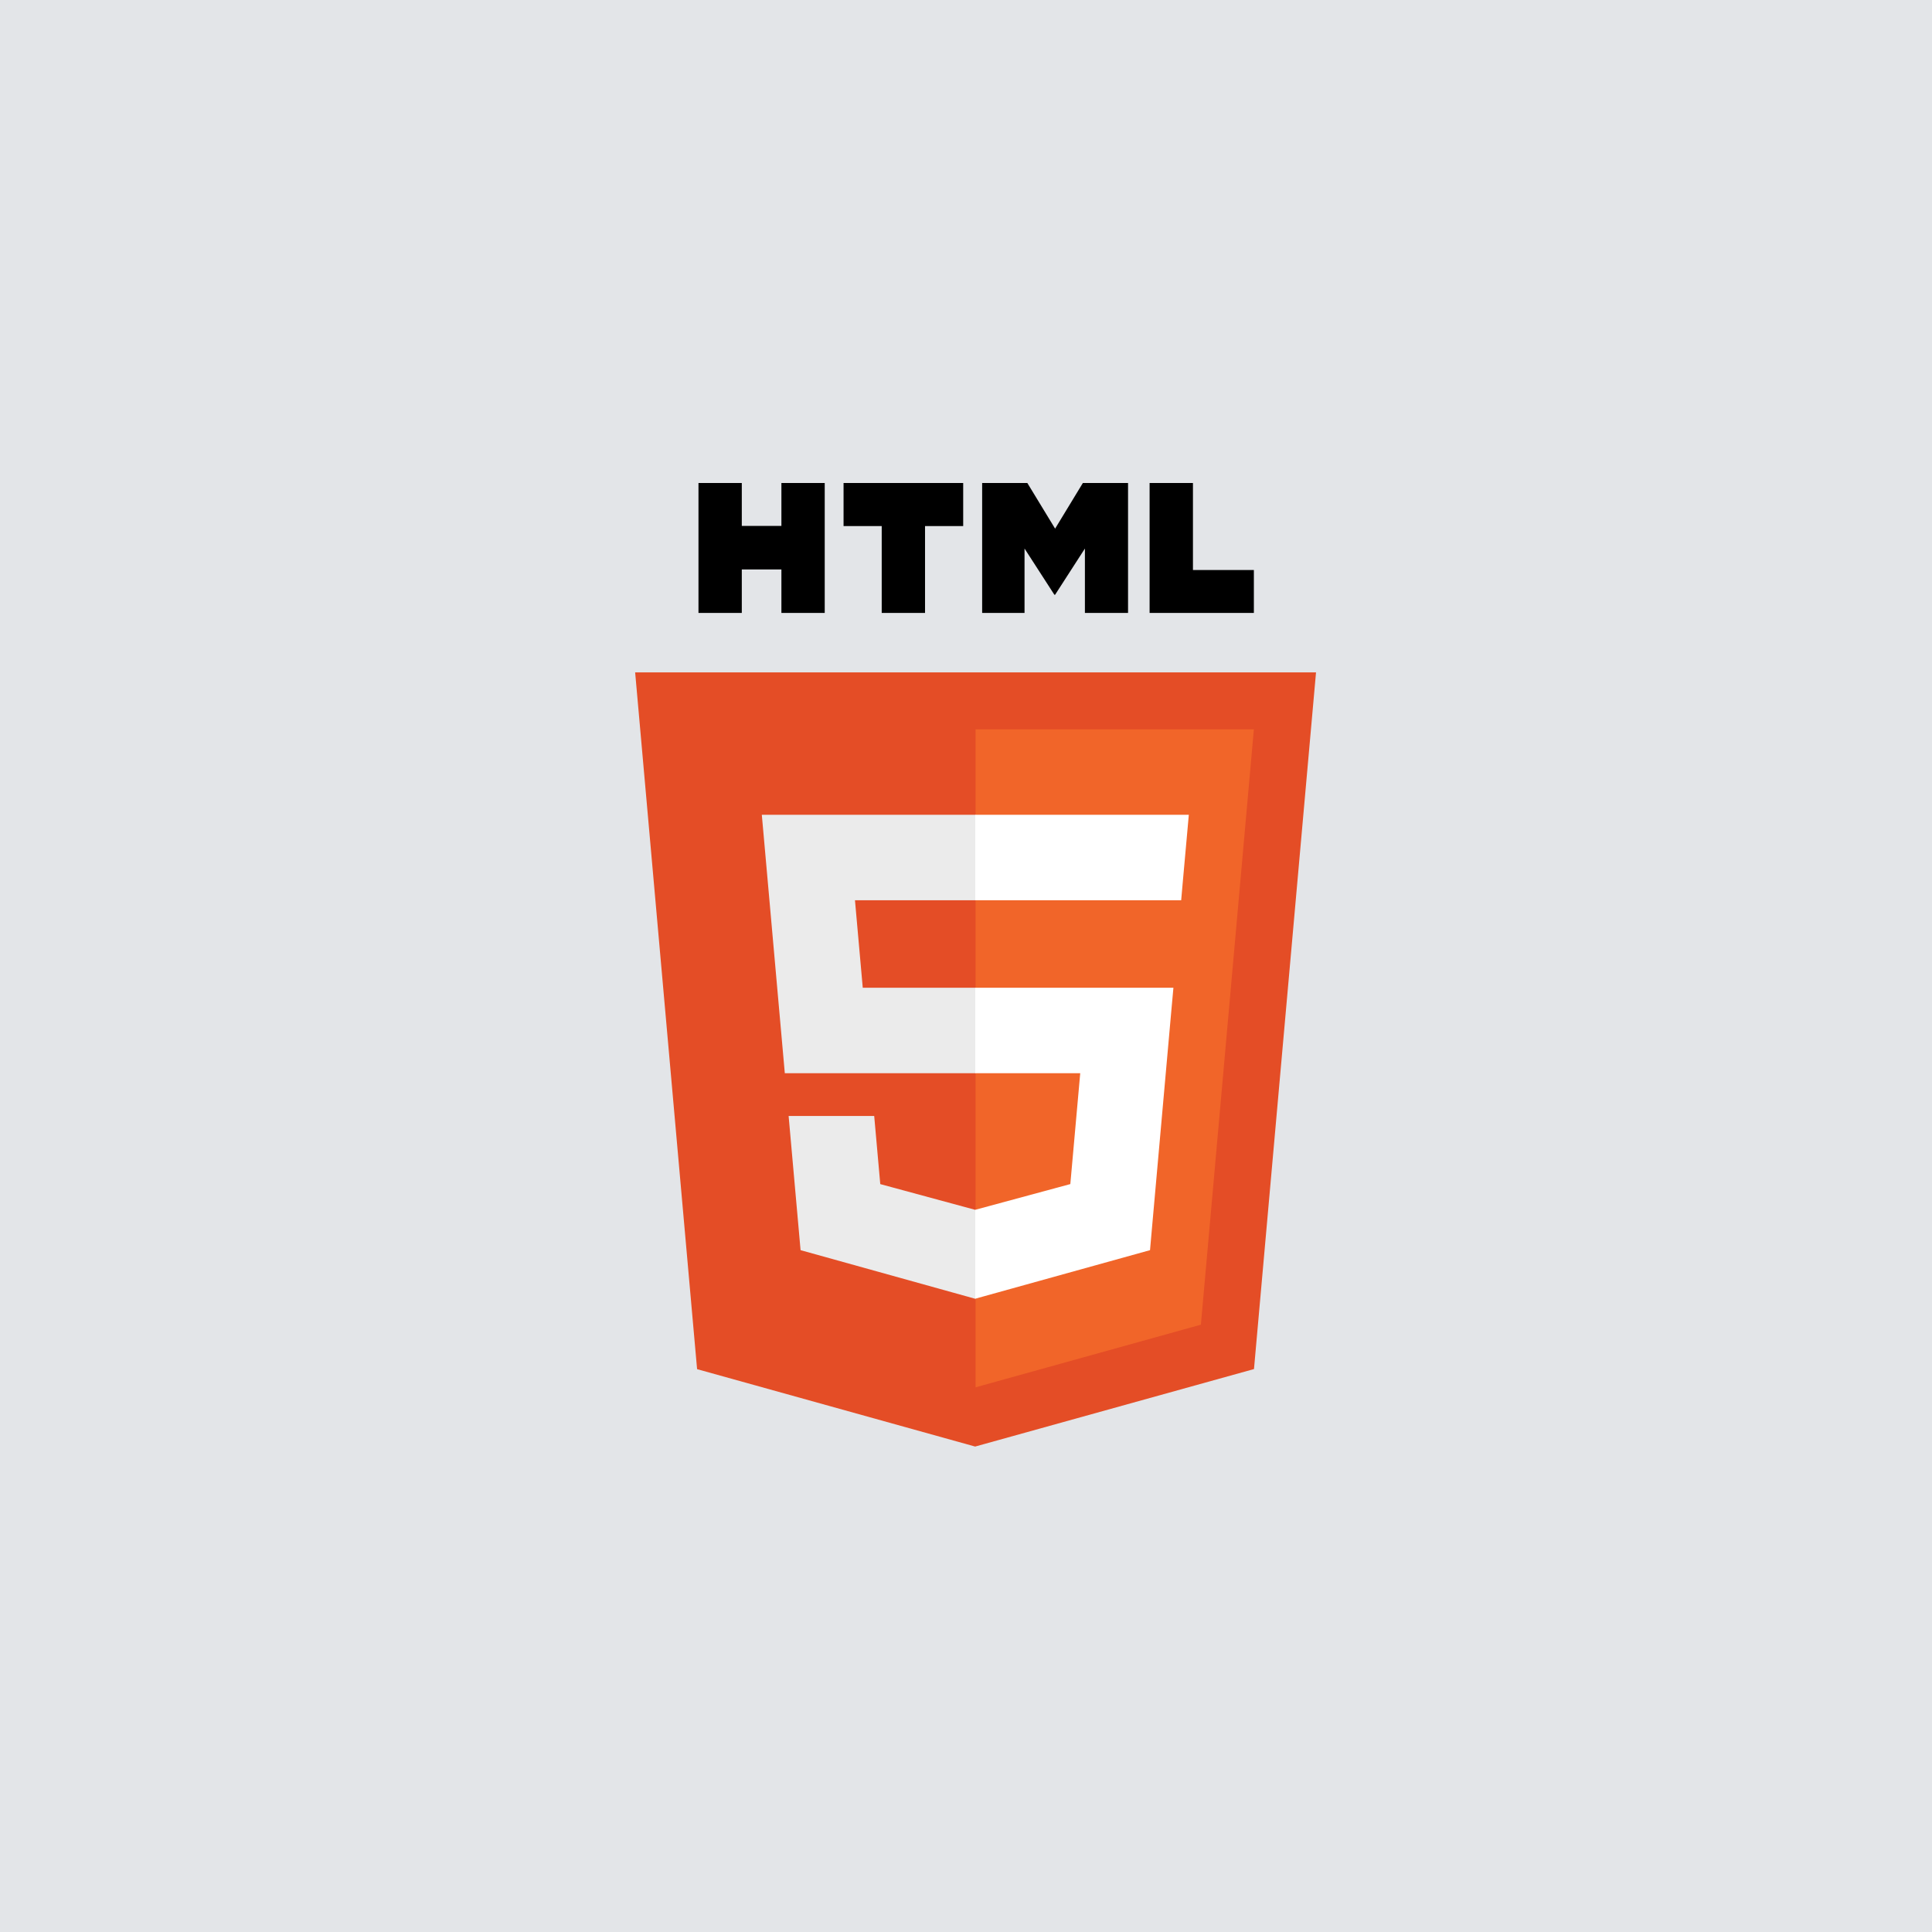 <svg width="64" height="64" viewBox="0 0 64 64" fill="none" xmlns="http://www.w3.org/2000/svg">
<rect width="64" height="64" fill="#E3E5E8"/>
<g clip-path="url(#clip0_72_104)">
<path d="M43.595 22.273L41.54 45.352L32.303 47.919L23.092 45.355L21.04 22.273H43.595Z" fill="#E44D26"/>
<path d="M32.317 45.957L39.781 43.882L41.536 24.16H32.317V45.957Z" fill="#F16529"/>
<path d="M28.322 29.822H32.317V26.991H25.236L25.304 27.751L25.998 35.552H32.317V32.721H28.58L28.322 29.822V29.822ZM28.959 36.968H26.124L26.52 41.413L32.304 43.023L32.317 43.019V40.074L32.304 40.077L29.16 39.225L28.959 36.968Z" fill="#EBEBEB"/>
<path d="M23.138 16H24.573V17.421H25.885V16H27.32V20.304H25.885V18.863H24.573V20.304H23.138V16H23.138ZM29.207 17.427H27.944V16H31.907V17.427H30.643V20.304H29.208V17.427H29.207H29.207ZM32.535 16H34.032L34.952 17.512L35.871 16H37.368V20.304H35.939V18.171L34.952 19.701H34.927L33.939 18.171V20.304H32.535V16ZM38.082 16H39.518V18.882H41.536V20.304H38.082V16H38.082Z" fill="black"/>
<path d="M32.307 35.552H35.784L35.456 39.224L32.307 40.076V43.021L38.096 41.413L38.138 40.934L38.802 33.481L38.871 32.721H32.307V35.552ZM32.307 29.815V29.822H39.128L39.184 29.186L39.313 27.751L39.381 26.991H32.307V29.815V29.815Z" fill="white"/>
</g>
<defs>
<clipPath id="clip0_72_104">
<rect width="22.634" height="32" fill="white" transform="translate(21 16)"/>
</clipPath>
</defs>
</svg>
